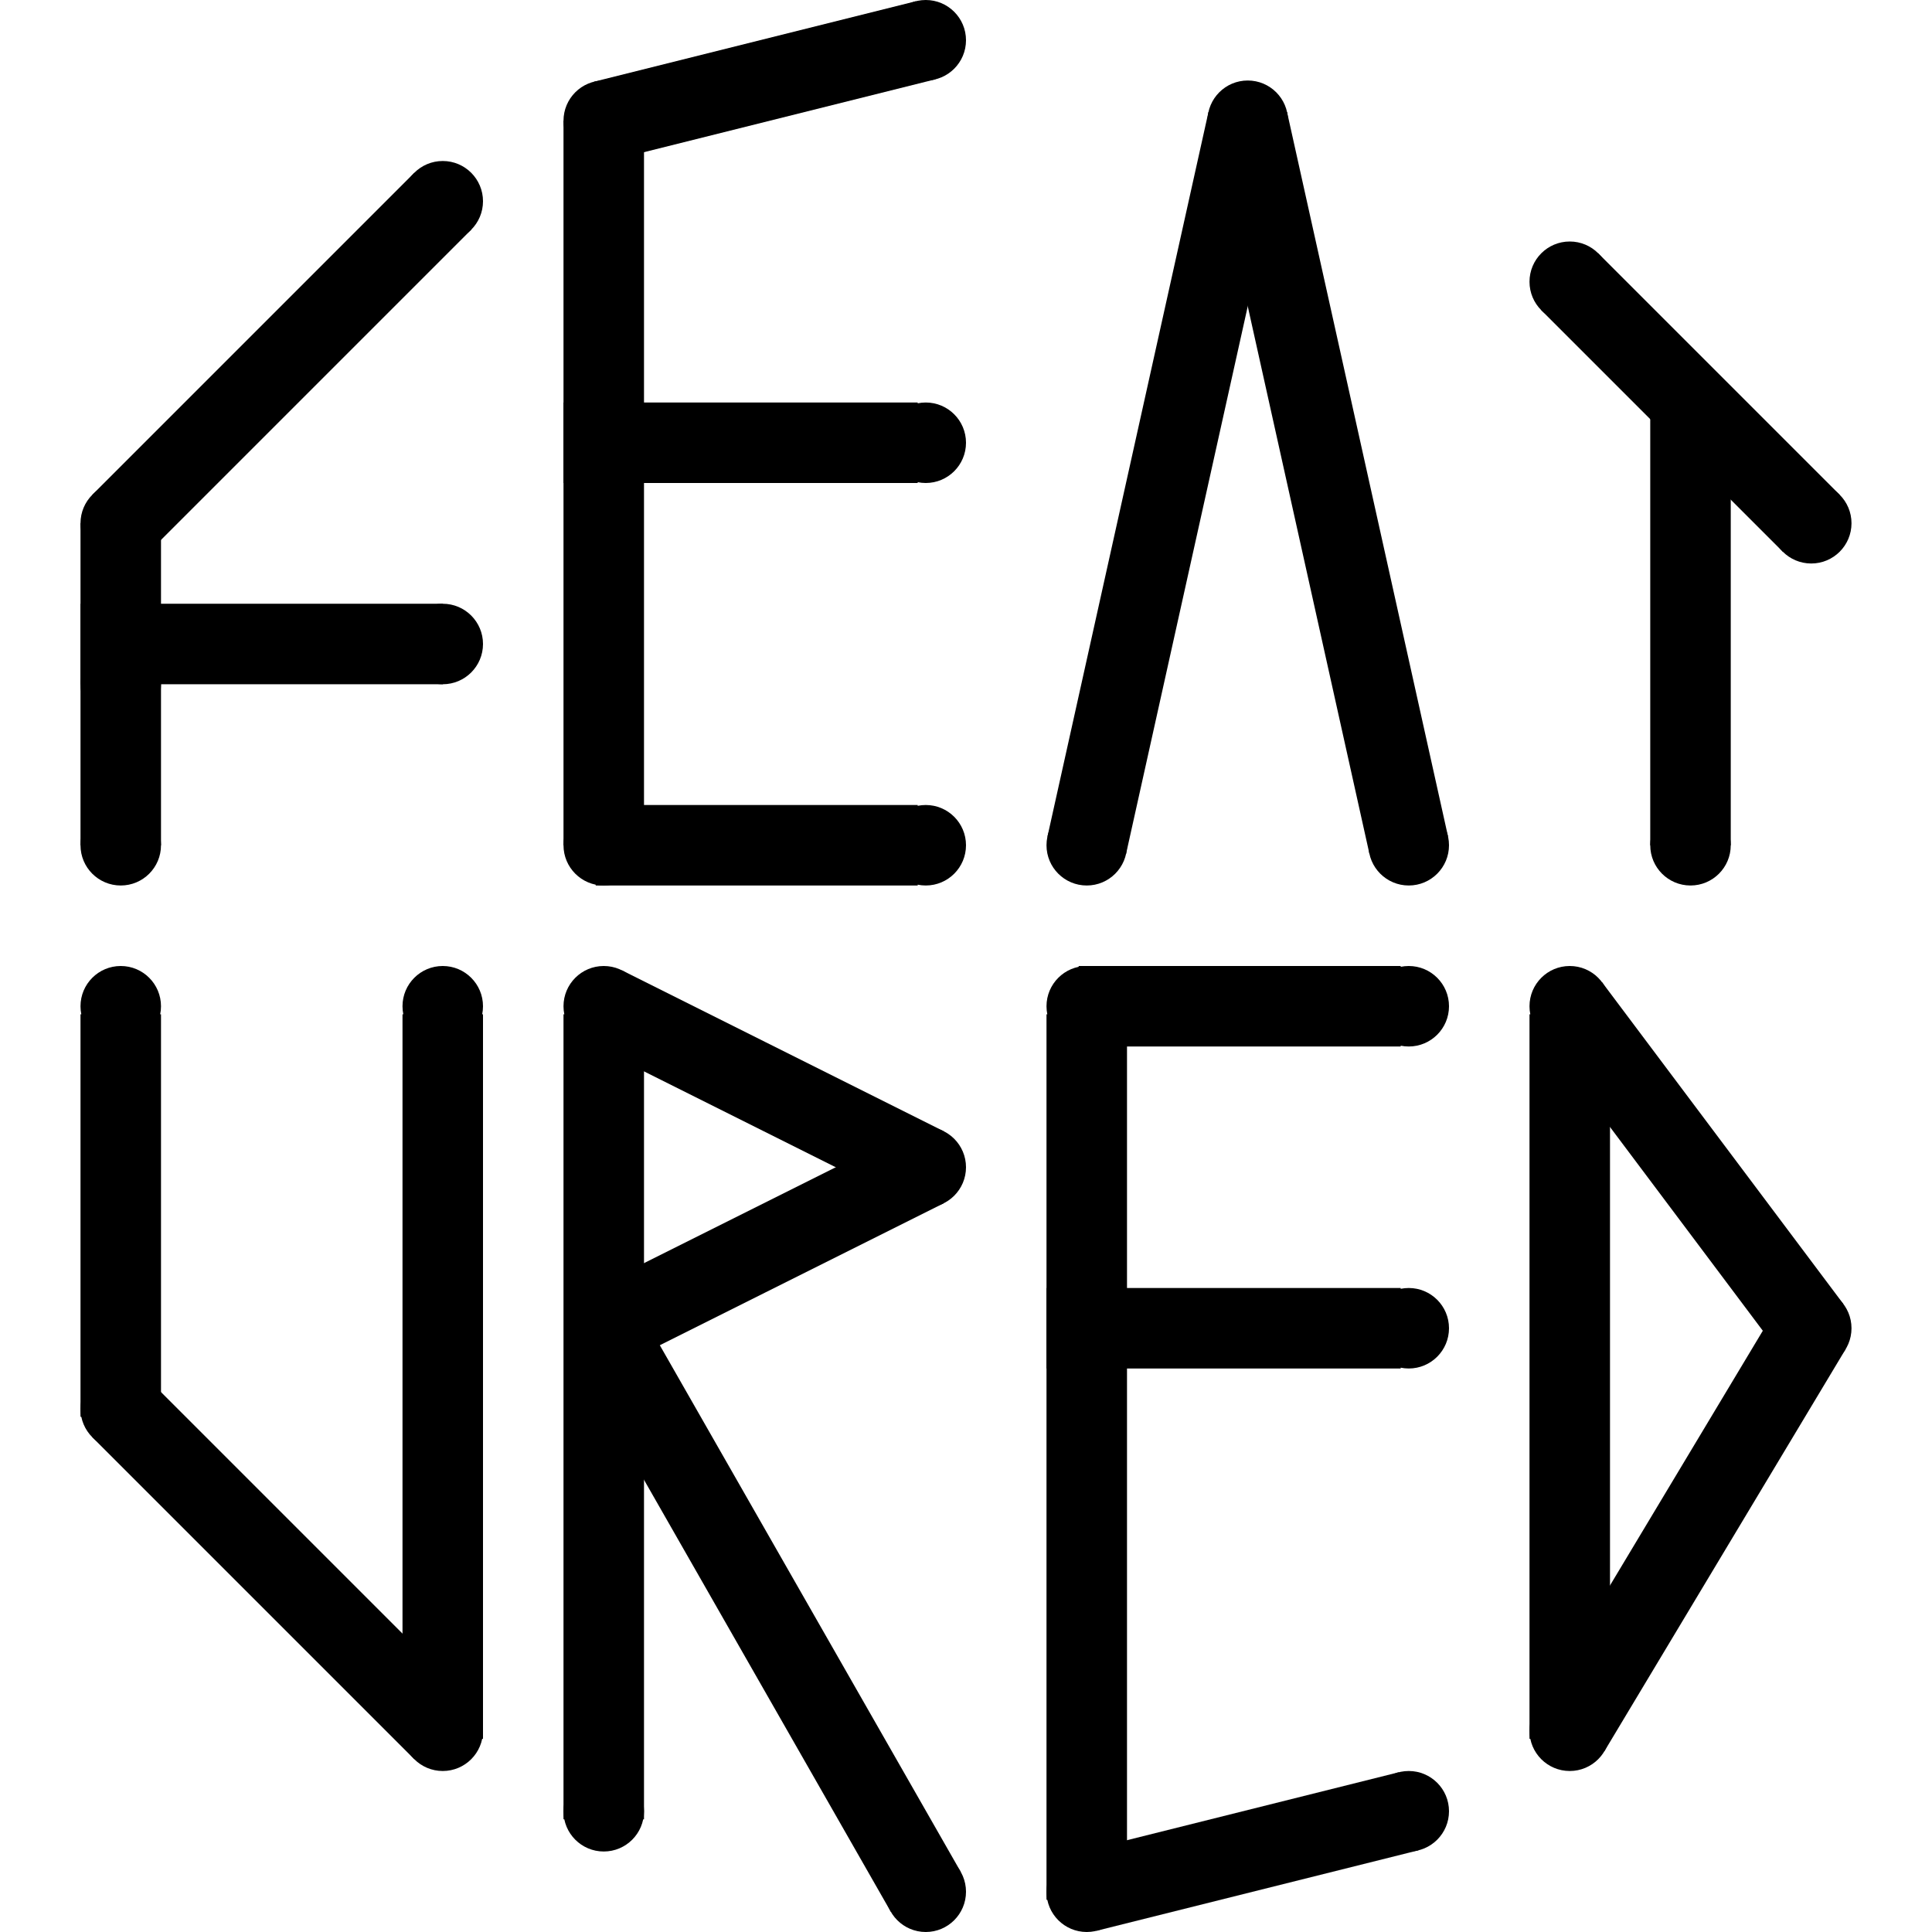 <?xml version="1.0" encoding="utf-8"?>
<!-- Generator: Adobe Illustrator 16.0.0, SVG Export Plug-In . SVG Version: 6.00 Build 0)  -->
<!DOCTYPE svg PUBLIC "-//W3C//DTD SVG 1.1//EN" "http://www.w3.org/Graphics/SVG/1.1/DTD/svg11.dtd">
<svg version="1.1" xmlns="http://www.w3.org/2000/svg" xmlns:xlink="http://www.w3.org/1999/xlink" x="0px" y="0px" width="120px"
	 height="120px" viewBox="0 0 120 120" enable-background="new 0 0 120 120" xml:space="preserve">
<g id="Layer_1">
	<circle cx="7.5" cy="52.5" r="2.5"/>
	<circle cx="7.5" cy="32.5" r="2.5"/>
	<circle cx="27.5" cy="12.5" r="2.5"/>
	<circle cx="37.5" cy="7.5" r="2.5"/>
	<circle cx="37.5" cy="52.5" r="2.5"/>
	<circle cx="57.5" cy="2.5" r="2.5"/>
	<circle cx="57.5" cy="52.5" r="2.5"/>
	<circle cx="57.5" cy="27.5" r="2.5"/>
	<circle cx="67.5" cy="52.5" r="2.5"/>
	<circle cx="87.5" cy="52.5" r="2.5"/>
	<circle cx="77.5" cy="7.5" r="2.5"/>
	<circle cx="97.5" cy="17.5" r="2.5"/>
	<circle cx="105" cy="52.5" r="2.5"/>
	<circle cx="112.5" cy="32.5" r="2.5"/>
	<circle cx="7.5" cy="42.5" r="2.5"/>
	<circle cx="27.5" cy="40" r="2.5"/>
	<line fill="none" stroke="#000000" stroke-width="5" stroke-miterlimit="10" x1="27.5" y1="12.5" x2="7.5" y2="32.5"/>
	<line fill="none" stroke="#000000" stroke-width="5" stroke-miterlimit="10" x1="57.5" y1="2.5" x2="37.5" y2="7.5"/>
	<line fill="none" stroke="#000000" stroke-width="5" stroke-miterlimit="10" x1="57" y1="27.5" x2="35" y2="27.5"/>
	<line fill="none" stroke="#000000" stroke-width="5" stroke-miterlimit="10" x1="57" y1="52.5" x2="37" y2="52.5"/>
	<line fill="none" stroke="#000000" stroke-width="5" stroke-miterlimit="10" x1="77.5" y1="7.5" x2="67.5" y2="52.5"/>
	<line fill="none" stroke="#000000" stroke-width="5" stroke-miterlimit="10" x1="97.5" y1="17.5" x2="112.5" y2="32.5"/>
	<rect x="5" y="32.5" width="5" height="20"/>
	<rect x="35" y="7.5" width="5" height="45"/>
	<rect x="102.5" y="25" width="5" height="27.5"/>
	<line fill="none" stroke="#000000" stroke-width="5" stroke-miterlimit="10" x1="77.5" y1="7.5" x2="87.5" y2="52.5"/>
	<circle cx="7.5" cy="62.5" r="2.5"/>
	<circle cx="7.5" cy="87.5" r="2.5"/>
	<circle cx="27.5" cy="107.5" r="2.5"/>
	<circle cx="27.5" cy="62.5" r="2.5"/>
	<circle cx="37.5" cy="62.5" r="2.5"/>
	<circle cx="37.5" cy="112.5" r="2.5"/>
	<circle cx="57.5" cy="72.5" r="2.5"/>
	<circle cx="67.5" cy="117.5" r="2.5"/>
	<circle cx="87.5" cy="112.5" r="2.5"/>
	<circle cx="67.5" cy="62.5" r="2.5"/>
	<circle cx="87.5" cy="62.5" r="2.5"/>
	<circle cx="87.5" cy="82.5" r="2.5"/>
	<circle cx="97.5" cy="62.5" r="2.5"/>
	<circle cx="97.5" cy="107.5" r="2.5"/>
	<circle cx="112.5" cy="82.5" r="2.5"/>
	<line fill="none" stroke="#000000" stroke-width="5" stroke-miterlimit="10" x1="7.5" y1="87.5" x2="27.5" y2="107.5"/>
	<line fill="none" stroke="#000000" stroke-width="5" stroke-miterlimit="10" x1="37.5" y1="62.5" x2="57.5" y2="72.5"/>
	<line fill="none" stroke="#000000" stroke-width="5" stroke-miterlimit="10" x1="37.5" y1="82.5" x2="57.5" y2="72.5"/>
	<circle cx="57.5" cy="117.5" r="2.5"/>
	<line fill="none" stroke="#000000" stroke-width="5" stroke-miterlimit="10" x1="37.5" y1="82.5" x2="57.5" y2="117.5"/>
	<line fill="none" stroke="#000000" stroke-width="5" stroke-miterlimit="10" x1="67.5" y1="117.5" x2="87.5" y2="112.5"/>
	<line fill="none" stroke="#000000" stroke-width="5" stroke-miterlimit="10" x1="97.5" y1="107.5" x2="112.5" y2="82.5"/>
	<line fill="none" stroke="#000000" stroke-width="5" stroke-miterlimit="10" x1="97.5" y1="62.5" x2="112.5" y2="82.5"/>
	<rect x="5" y="63" width="5" height="25"/>
	<rect x="25" y="63" width="5" height="45"/>
	<rect x="95" y="63" width="5" height="45"/>
	<rect x="35" y="63" width="5" height="50"/>
	<rect x="65" y="63" width="5" height="55"/>
	<rect x="67" y="60" width="20" height="5"/>
	<rect x="65" y="80" width="22" height="5"/>
	<rect x="5" y="37.5" width="22.5" height="5"/>
</g>
<g id="Layer_2">
</g>
</svg>
